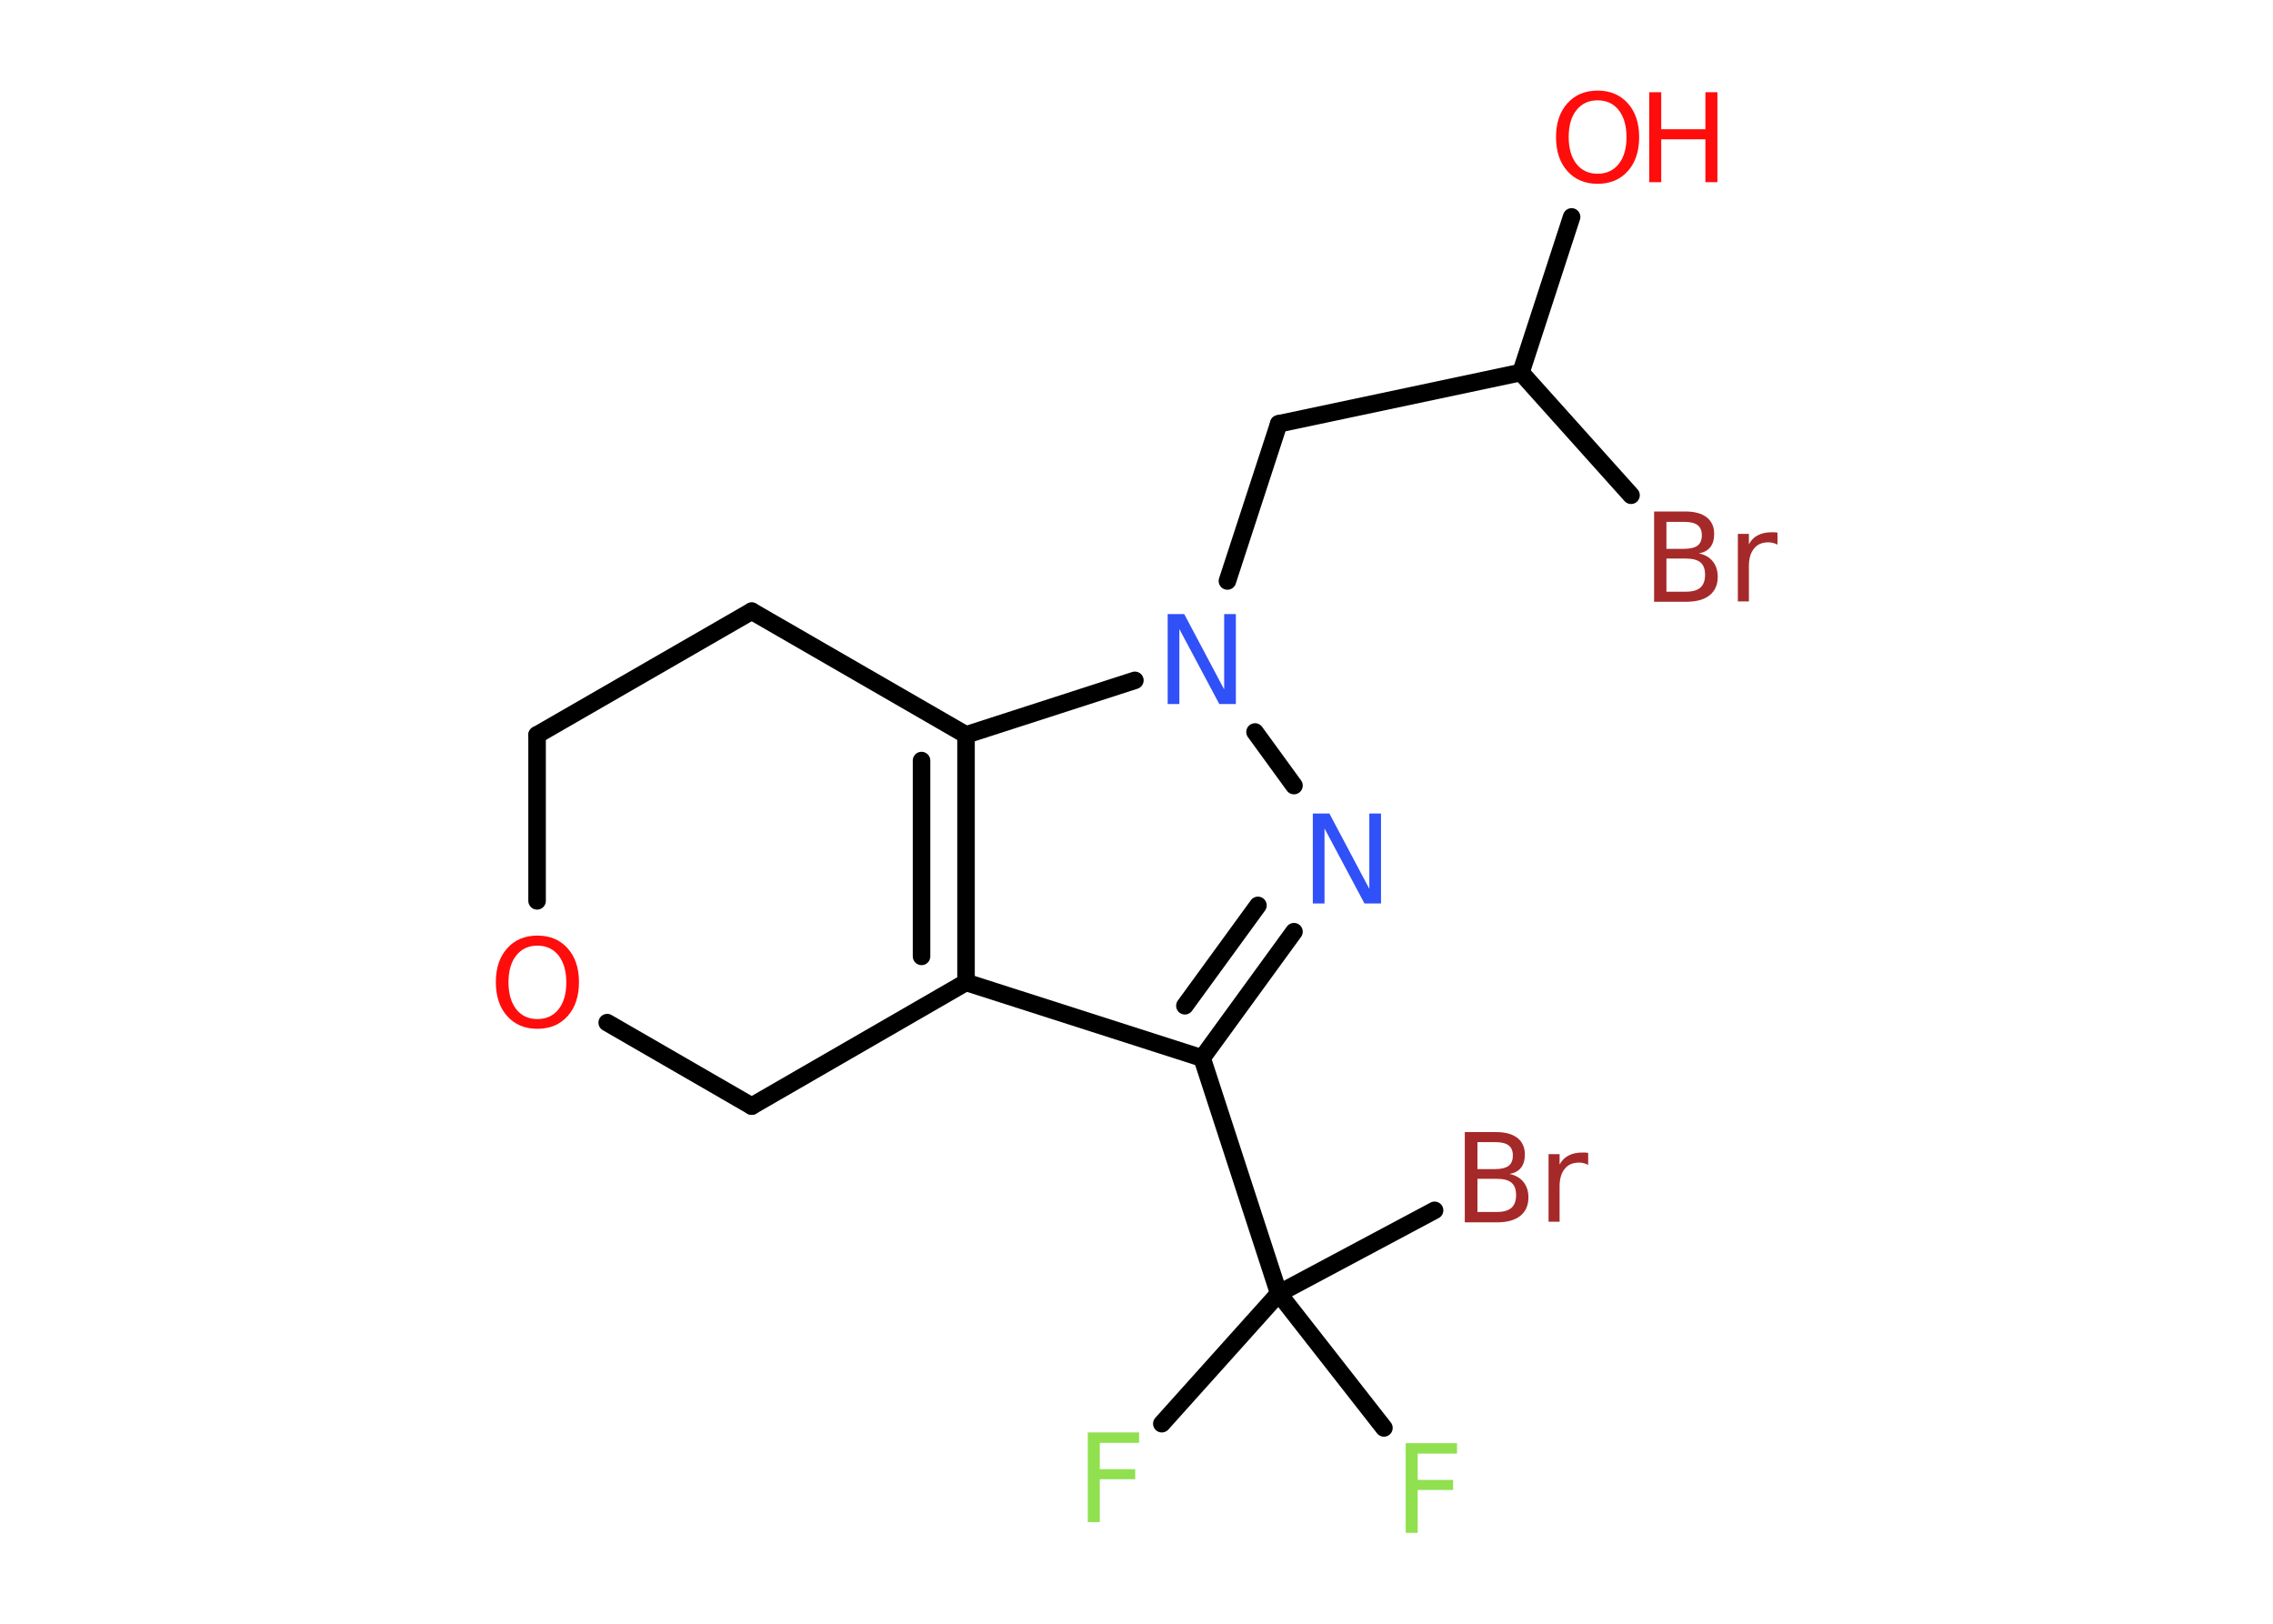 <?xml version='1.0' encoding='UTF-8'?>
<!DOCTYPE svg PUBLIC "-//W3C//DTD SVG 1.1//EN" "http://www.w3.org/Graphics/SVG/1.1/DTD/svg11.dtd">
<svg version='1.2' xmlns='http://www.w3.org/2000/svg' xmlns:xlink='http://www.w3.org/1999/xlink' width='70.0mm' height='50.0mm' viewBox='0 0 70.0 50.0'>
  <desc>Generated by the Chemistry Development Kit (http://github.com/cdk)</desc>
  <g stroke-linecap='round' stroke-linejoin='round' stroke='#000000' stroke-width='.54' fill='#FF0D0D'>
    <rect x='.0' y='.0' width='70.0' height='50.0' fill='#FFFFFF' stroke='none'/>
    <g id='mol1' class='mol'>
      <line id='mol1bnd1' class='bond' x1='48.4' y1='6.68' x2='46.84' y2='11.47'/>
      <line id='mol1bnd2' class='bond' x1='46.84' y1='11.47' x2='50.23' y2='15.25'/>
      <line id='mol1bnd3' class='bond' x1='46.84' y1='11.47' x2='39.38' y2='13.05'/>
      <line id='mol1bnd4' class='bond' x1='39.38' y1='13.05' x2='37.8' y2='17.89'/>
      <line id='mol1bnd5' class='bond' x1='38.65' y1='22.54' x2='39.85' y2='24.19'/>
      <g id='mol1bnd6' class='bond'>
        <line x1='37.02' y1='32.58' x2='39.85' y2='28.69'/>
        <line x1='36.49' y1='30.97' x2='38.74' y2='27.88'/>
      </g>
      <line id='mol1bnd7' class='bond' x1='37.02' y1='32.58' x2='39.38' y2='39.83'/>
      <line id='mol1bnd8' class='bond' x1='39.38' y1='39.83' x2='35.78' y2='43.84'/>
      <line id='mol1bnd9' class='bond' x1='39.38' y1='39.83' x2='42.62' y2='43.97'/>
      <line id='mol1bnd10' class='bond' x1='39.38' y1='39.83' x2='44.18' y2='37.27'/>
      <line id='mol1bnd11' class='bond' x1='37.02' y1='32.58' x2='29.75' y2='30.25'/>
      <g id='mol1bnd12' class='bond'>
        <line x1='29.75' y1='30.25' x2='29.75' y2='22.63'/>
        <line x1='28.38' y1='29.45' x2='28.38' y2='23.42'/>
      </g>
      <line id='mol1bnd13' class='bond' x1='34.95' y1='20.95' x2='29.75' y2='22.63'/>
      <line id='mol1bnd14' class='bond' x1='29.75' y1='22.63' x2='23.15' y2='18.82'/>
      <line id='mol1bnd15' class='bond' x1='23.15' y1='18.82' x2='16.54' y2='22.63'/>
      <line id='mol1bnd16' class='bond' x1='16.54' y1='22.63' x2='16.54' y2='27.74'/>
      <line id='mol1bnd17' class='bond' x1='18.7' y1='31.49' x2='23.15' y2='34.06'/>
      <line id='mol1bnd18' class='bond' x1='29.75' y1='30.25' x2='23.15' y2='34.06'/>
      <g id='mol1atm1' class='atom'>
        <path d='M49.2 3.09q-.41 .0 -.65 .3q-.24 .3 -.24 .83q.0 .52 .24 .83q.24 .3 .65 .3q.41 .0 .65 -.3q.24 -.3 .24 -.83q.0 -.52 -.24 -.83q-.24 -.3 -.65 -.3zM49.2 2.79q.58 .0 .93 .39q.35 .39 .35 1.04q.0 .66 -.35 1.05q-.35 .39 -.93 .39q-.58 .0 -.93 -.39q-.35 -.39 -.35 -1.05q.0 -.65 .35 -1.04q.35 -.39 .93 -.39z' stroke='none'/>
        <path d='M50.79 2.84h.37v1.14h1.36v-1.14h.37v2.77h-.37v-1.32h-1.36v1.32h-.37v-2.77z' stroke='none'/>
      </g>
      <path id='mol1atm3' class='atom' d='M51.32 17.2v1.02h.6q.31 .0 .45 -.13q.14 -.13 .14 -.39q.0 -.26 -.14 -.38q-.14 -.12 -.45 -.12h-.6zM51.32 16.07v.83h.55q.27 .0 .41 -.1q.13 -.1 .13 -.32q.0 -.21 -.13 -.31q-.13 -.1 -.41 -.1h-.55zM50.95 15.75h.95q.43 .0 .66 .18q.23 .18 .23 .51q.0 .26 -.12 .41q-.12 .15 -.35 .19q.28 .06 .43 .25q.15 .19 .15 .47q.0 .37 -.25 .57q-.25 .2 -.72 .2h-.99v-2.77zM54.74 16.77q-.06 -.03 -.13 -.05q-.07 -.02 -.15 -.02q-.29 .0 -.44 .19q-.16 .19 -.16 .54v1.09h-.34v-2.08h.34v.32q.1 -.19 .28 -.28q.17 -.09 .42 -.09q.04 .0 .08 .0q.04 .0 .1 .01v.35z' stroke='none' fill='#A62929'/>
      <path id='mol1atm5' class='atom' d='M35.97 18.91h.5l1.23 2.32v-2.32h.36v2.77h-.51l-1.23 -2.31v2.31h-.36v-2.77z' stroke='none' fill='#3050F8'/>
      <path id='mol1atm6' class='atom' d='M40.44 25.05h.5l1.23 2.32v-2.32h.36v2.77h-.51l-1.23 -2.31v2.31h-.36v-2.77z' stroke='none' fill='#3050F8'/>
      <path id='mol1atm9' class='atom' d='M33.49 44.11h1.59v.32h-1.21v.81h1.09v.31h-1.09v1.32h-.37v-2.77z' stroke='none' fill='#90E050'/>
      <path id='mol1atm10' class='atom' d='M43.28 44.44h1.59v.32h-1.21v.81h1.09v.31h-1.09v1.32h-.37v-2.77z' stroke='none' fill='#90E050'/>
      <path id='mol1atm11' class='atom' d='M45.5 36.3v1.02h.6q.31 .0 .45 -.13q.14 -.13 .14 -.39q.0 -.26 -.14 -.38q-.14 -.12 -.45 -.12h-.6zM45.5 35.17v.83h.55q.27 .0 .41 -.1q.13 -.1 .13 -.32q.0 -.21 -.13 -.31q-.13 -.1 -.41 -.1h-.55zM45.12 34.86h.95q.43 .0 .66 .18q.23 .18 .23 .51q.0 .26 -.12 .41q-.12 .15 -.35 .19q.28 .06 .43 .25q.15 .19 .15 .47q.0 .37 -.25 .57q-.25 .2 -.72 .2h-.99v-2.77zM48.91 35.87q-.06 -.03 -.13 -.05q-.07 -.02 -.15 -.02q-.29 .0 -.44 .19q-.16 .19 -.16 .54v1.09h-.34v-2.08h.34v.32q.1 -.19 .28 -.28q.17 -.09 .42 -.09q.04 .0 .08 .0q.04 .0 .1 .01v.35z' stroke='none' fill='#A62929'/>
      <path id='mol1atm16' class='atom' d='M16.55 29.12q-.41 .0 -.65 .3q-.24 .3 -.24 .83q.0 .52 .24 .83q.24 .3 .65 .3q.41 .0 .65 -.3q.24 -.3 .24 -.83q.0 -.52 -.24 -.83q-.24 -.3 -.65 -.3zM16.55 28.81q.58 .0 .93 .39q.35 .39 .35 1.04q.0 .66 -.35 1.05q-.35 .39 -.93 .39q-.58 .0 -.93 -.39q-.35 -.39 -.35 -1.05q.0 -.65 .35 -1.04q.35 -.39 .93 -.39z' stroke='none'/>
    </g>
  </g>
</svg>
